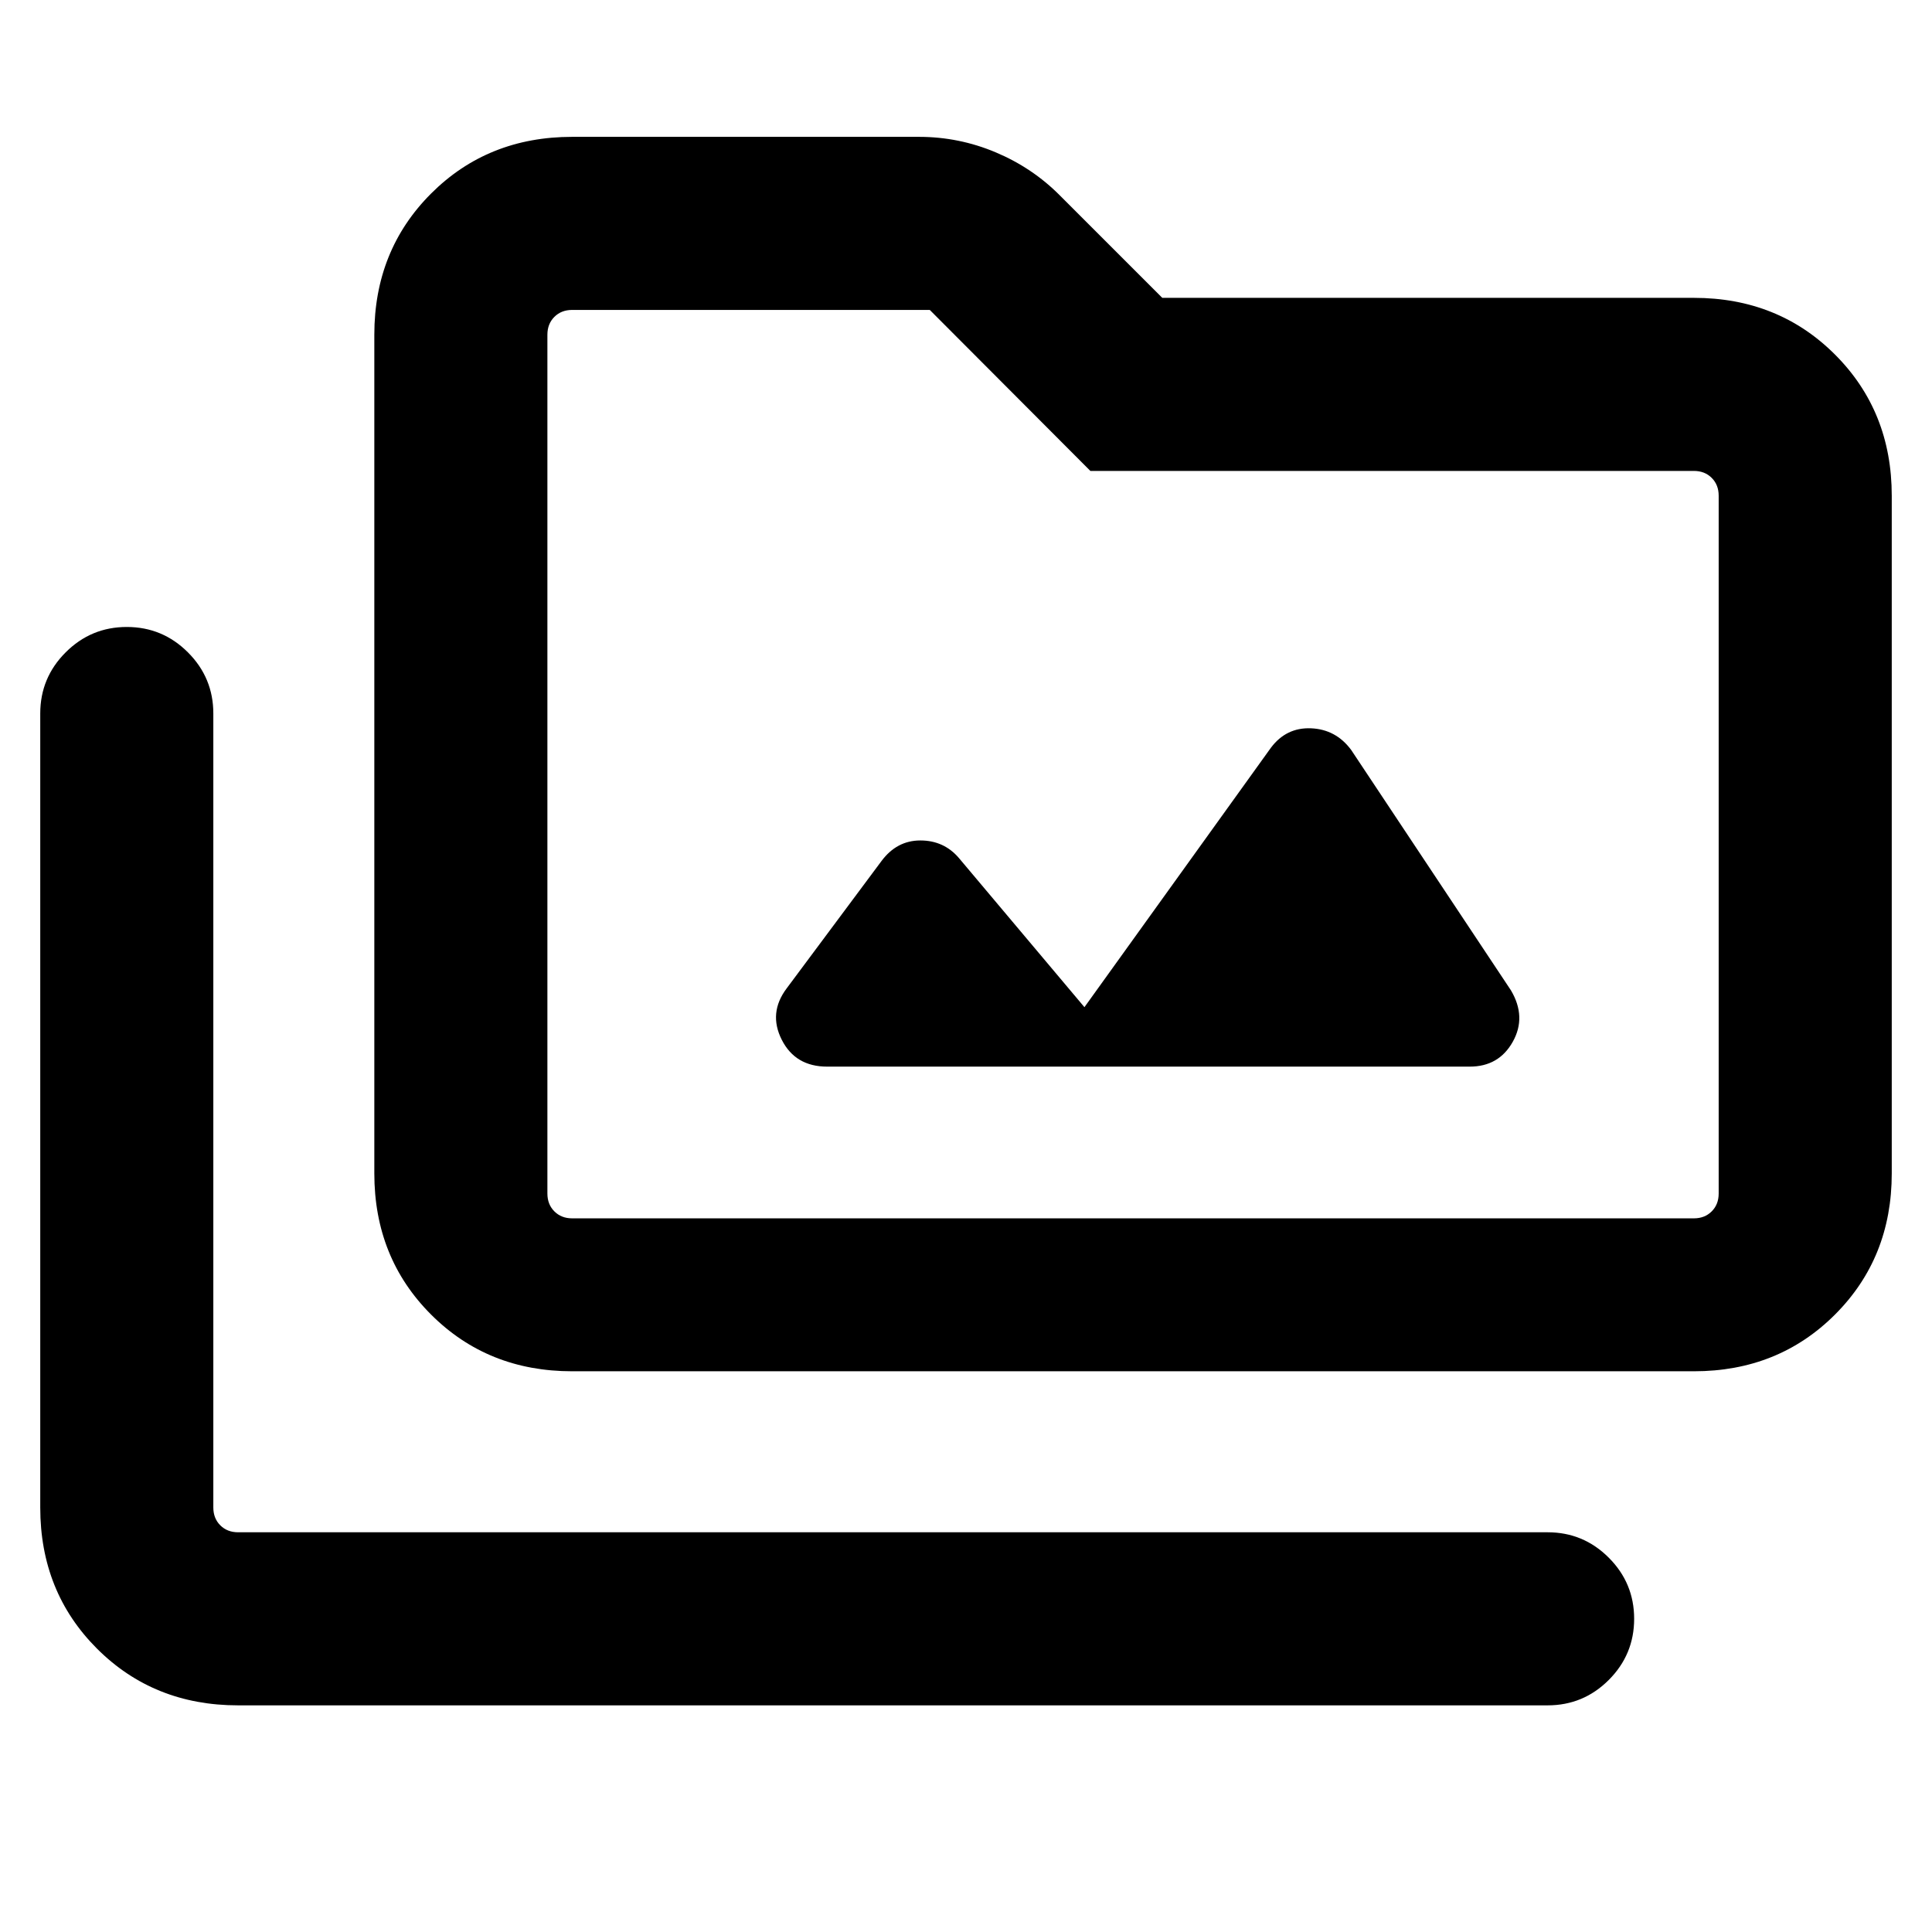 <svg xmlns="http://www.w3.org/2000/svg" height="24" viewBox="0 -960 960 960" width="24"><path d="M118.31-112.62q-41.92 0-70.12-28.19Q20-169 20-210.92v-394.54q0-17.77 12.62-30.38Q45.23-648.46 63-648.46t30.38 12.62Q106-623.23 106-605.46v394.54q0 5.38 3.46 8.84t8.85 3.46H769q17.77 0 30.38 12.62Q812-173.39 812-155.62t-12.62 30.39q-12.61 12.61-30.38 12.61H118.31Zm166-166q-41.93 0-70.12-28.19Q186-335 186-376.92v-416.77q0-41.92 28.19-70.12Q242.38-892 284.31-892h172.3q19.89 0 38.16 7.7 18.27 7.71 31.84 21.38L577.54-812h264.15q41.92 0 70.12 28.19Q940-755.61 940-713.69v336.77q0 41.92-28.19 70.11-28.2 28.19-70.12 28.19H284.31Zm0-75.99h557.38q5.39 0 8.85-3.47 3.46-3.46 3.46-8.84v-346.77q0-5.39-3.46-8.85t-8.85-3.46H541.8L462-806H284.31q-5.39 0-8.85 3.46t-3.46 8.85v426.77q0 5.38 3.46 8.84 3.46 3.47 8.85 3.47Zm-12.31 0V-806v451.39Zm266.85-104.93-62.37-74.11q-7.45-8.73-19.16-8.73T438-532.15l-47.08 63.23q-9.23 12.23-2.47 25.57Q395.21-430 411-430h319.31q14.46 0 21.38-12.35 6.92-12.34-.92-25.57l-79.39-119.46q-7.61-10.23-19.96-10.73-12.34-.5-19.96 9.73l-92.61 128.84Z"/></svg>